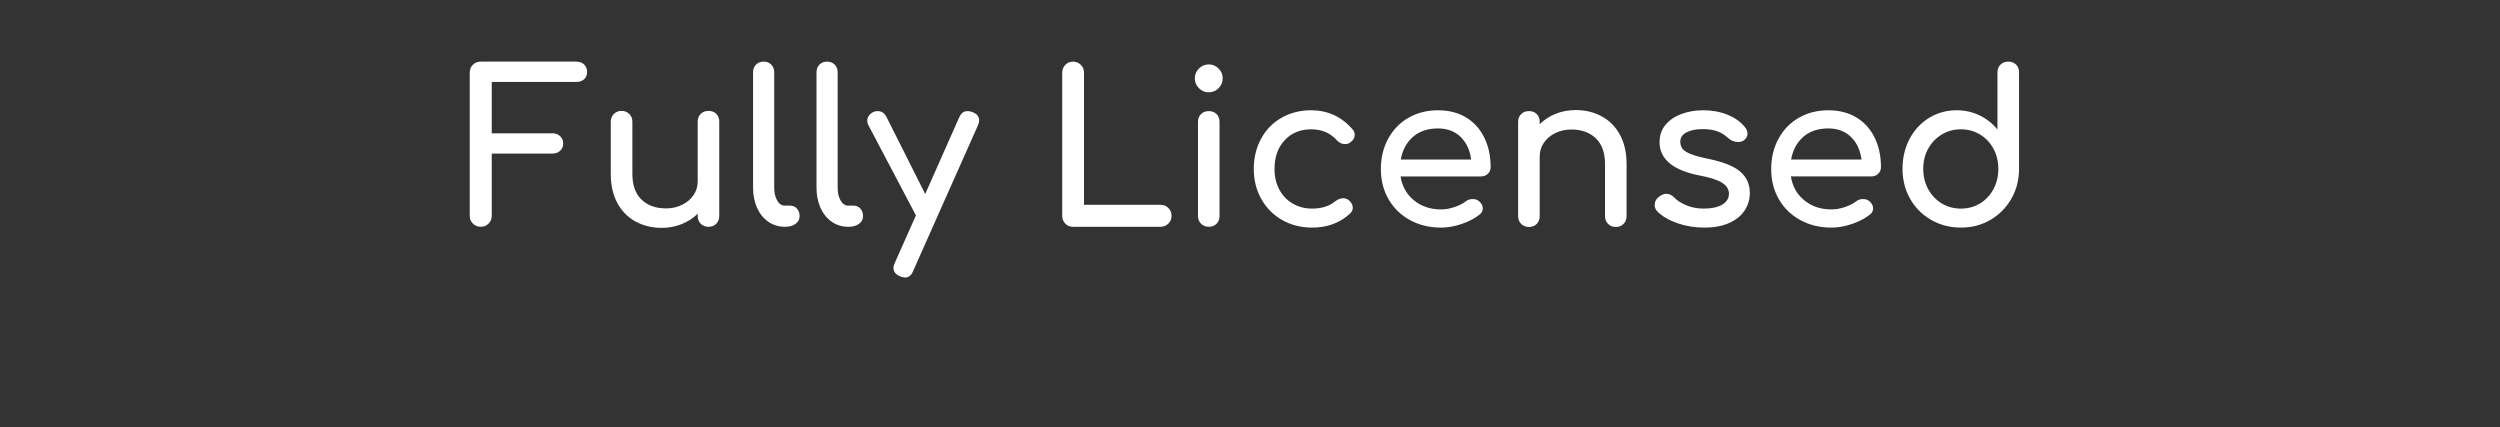 <svg version="1.1" viewBox="0.0 0.0 945.858 161.63" fill="none" stroke="none" stroke-linecap="square" stroke-miterlimit="10" xmlns:xlink="http://www.w3.org/1999/xlink" xmlns="http://www.w3.org/2000/svg"><rect x="0.0" y="0.0" width="945.858" height="161.63" fill="#333333" stroke="none"/><clipPath id="p.0"><path d="m0 0l945.858 0l0 161.63l-945.858 0l0 -161.63z" clip-rule="nonzero"/></clipPath><g clip-path="url(#p.0)"><path fill="#000000" fill-opacity="0.0" d="m0 0l945.858 0l0 161.63l-945.858 0z" fill-rule="evenodd"/><path fill="#000000" fill-opacity="0.0" d="m0 0l945.858 0l0 161.638l-945.858 0z" fill-rule="evenodd"/><path fill="#ffffff" d="m209.004 50.441q1.766 0 2.922 1.078q1.156 1.078 1.156 2.766q0 1.672 -1.156 2.75q-1.156 1.078 -2.922 1.078l-22.953 0l0 23.531q0 1.75 -1.203 2.953q-1.203 1.203 -2.953 1.203q-1.766 0 -2.969 -1.203q-1.203 -1.203 -1.203 -2.953l0 -54.156q0 -1.844 1.203 -3.0q1.203 -1.172 2.969 -1.172l36.156 0q1.844 0 2.953 1.094q1.125 1.078 1.125 2.828q0 1.688 -1.125 2.734q-1.109 1.031 -2.953 1.031l-32.0 0l0 19.438l22.953 0zm59.047 -8.484q1.844 0 2.953 1.125q1.125 1.125 1.125 2.953l0 35.688q0 1.766 -1.125 2.922q-1.109 1.156 -2.953 1.156q-1.766 0 -2.922 -1.156q-1.156 -1.156 -1.156 -2.922l0 -0.875q-2.562 2.547 -6.094 3.953q-3.516 1.406 -7.516 1.406q-5.516 0 -9.922 -2.406q-4.391 -2.406 -6.875 -7.0q-2.484 -4.594 -2.484 -11.078l0 -19.688q0 -1.75 1.156 -2.906q1.172 -1.172 2.938 -1.172q1.75 0 2.906 1.172q1.172 1.156 1.172 2.906l0 19.688q0 6.484 3.469 9.812q3.484 3.312 9.25 3.312q3.359 0 6.109 -1.359q2.766 -1.375 4.328 -3.688q1.562 -2.312 1.562 -5.203l0 -22.562q0 -1.828 1.156 -2.953q1.156 -1.125 2.922 -1.125zm16.872 -14.641q0 -1.75 1.125 -2.875q1.125 -1.125 2.875 -1.125q1.766 0 2.875 1.125q1.125 1.125 1.125 2.875l0 43.688q0 2.953 1.125 4.875q1.125 1.922 2.875 1.922l2.0 0q1.609 0 2.609 1.125q1.0 1.109 1.0 2.875q0 1.766 -1.531 2.891q-1.516 1.109 -3.906 1.109l-0.172 0q-3.438 0 -6.203 -1.875q-2.75 -1.891 -4.281 -5.281q-1.516 -3.406 -1.516 -7.641l0 -43.688zm24.0 0q0 -1.75 1.125 -2.875q1.125 -1.125 2.875 -1.125q1.766 0 2.875 1.125q1.125 1.125 1.125 2.875l0 43.688q0 2.953 1.125 4.875q1.125 1.922 2.875 1.922l2.0 0q1.609 0 2.609 1.125q1.0 1.109 1.0 2.875q0 1.766 -1.531 2.891q-1.516 1.109 -3.906 1.109l-0.172 0q-3.438 0 -6.203 -1.875q-2.75 -1.891 -4.281 -5.281q-1.516 -3.406 -1.516 -7.641l0 -43.688zm59.047 15.125q2.484 0.953 2.484 3.125q0 0.797 -0.484 1.922l-24.484 55.031q-0.953 2.484 -3.109 2.484q-0.812 0 -1.922 -0.484q-2.406 -1.031 -2.406 -3.125q0 -0.953 0.484 -1.906l8.0 -18.0l-18.0 -34.172q-0.406 -0.719 -0.406 -1.672q0 -1.047 0.641 -1.922q0.641 -0.875 1.688 -1.359q0.719 -0.328 1.594 -0.328q2.234 0 3.359 2.25l14.641 29.109l12.875 -29.031q1.047 -2.328 3.125 -2.328q1.047 0 1.922 0.406zm71.122 35.047q1.75 0 2.953 1.203q1.203 1.188 1.203 2.953q0 1.75 -1.203 2.953q-1.203 1.203 -2.953 1.203l-33.125 0q-1.766 0 -2.922 -1.203q-1.156 -1.203 -1.156 -2.953l0 -54.156q0 -1.766 1.203 -2.969q1.203 -1.203 2.875 -1.203q1.766 0 2.953 1.203q1.203 1.203 1.203 2.969l0 50.0l28.969 0zm14.157 -31.375q0 -1.828 1.156 -2.953q1.156 -1.125 2.922 -1.125q1.844 0 2.953 1.125q1.125 1.125 1.125 2.953l0 35.609q0 1.766 -1.125 2.922q-1.109 1.156 -2.953 1.156q-1.766 0 -2.922 -1.156q-1.156 -1.156 -1.156 -2.922l0 -35.609zm4.078 -21.75q2.156 0 3.719 1.562q1.562 1.562 1.562 3.719q0 2.156 -1.562 3.719q-1.562 1.562 -3.719 1.562q-2.156 0 -3.719 -1.562q-1.562 -1.562 -1.562 -3.719q0 -2.156 1.562 -3.719q1.562 -1.562 3.719 -1.562zm38.722 17.359q9.438 0 15.672 7.203q0.812 0.875 0.812 2.078q0 1.75 -1.766 2.953q-0.797 0.562 -1.844 0.562q-1.828 0 -3.109 -1.438q-2.0 -2.156 -4.359 -3.156q-2.359 -1.0 -5.406 -1.0q-6.156 0 -10.0 4.125q-3.844 4.109 -3.844 10.906q0 4.328 1.797 7.734q1.812 3.391 5.047 5.312q3.234 1.922 7.406 1.922q5.438 0 8.797 -2.812q1.516 -1.109 2.953 -1.109q1.125 0 2.078 0.719q1.531 1.281 1.531 2.875q0 1.203 -0.969 2.156q-5.75 5.359 -14.391 5.359q-6.328 0 -11.375 -2.875q-5.031 -2.875 -7.875 -7.953q-2.844 -5.078 -2.844 -11.328q0 -6.391 2.766 -11.469q2.766 -5.094 7.719 -7.922q4.969 -2.844 11.203 -2.844zm67.924 21.516q0 1.516 -1.047 2.516q-1.031 1.0 -2.641 1.0l-30.391 0q0.875 5.609 5.078 9.047q4.203 3.438 10.281 3.438q2.391 0 4.984 -0.875q2.609 -0.875 4.297 -2.156q1.109 -0.891 2.641 -0.891q1.516 0 2.391 0.797q1.438 1.203 1.438 2.734q0 1.438 -1.281 2.391q-2.719 2.156 -6.766 3.516q-4.031 1.359 -7.703 1.359q-6.562 0 -11.766 -2.828q-5.203 -2.844 -8.125 -7.875q-2.922 -5.047 -2.922 -11.453q0 -6.391 2.766 -11.469q2.766 -5.094 7.672 -7.922q4.922 -2.844 11.172 -2.844q6.156 0 10.641 2.719q4.484 2.719 6.875 7.609q2.406 4.875 2.406 11.188zm-19.922 -14.641q-5.844 0 -9.484 3.203q-3.641 3.203 -4.594 8.562l26.641 0q-0.719 -5.359 -4.0 -8.562q-3.281 -3.203 -8.562 -3.203zm52.071 -6.953q5.531 0 9.922 2.406q4.406 2.391 6.875 7.0q2.484 4.594 2.484 11.062l0 19.688q0 1.766 -1.156 2.922q-1.156 1.156 -2.922 1.156q-1.75 0 -2.922 -1.156q-1.156 -1.156 -1.156 -2.922l0 -19.688q0 -6.469 -3.484 -9.781q-3.469 -3.328 -9.234 -3.328q-3.359 0 -6.125 1.359q-2.75 1.359 -4.312 3.688q-1.562 2.312 -1.562 5.188l0 22.562q0 1.766 -1.125 2.922q-1.109 1.156 -2.953 1.156q-1.766 0 -2.922 -1.156q-1.156 -1.156 -1.156 -2.922l0 -35.688q0 -1.828 1.156 -2.953q1.156 -1.125 2.922 -1.125q1.844 0 2.953 1.125q1.125 1.125 1.125 2.953l0 0.891q2.562 -2.562 6.078 -3.953q3.516 -1.406 7.516 -1.406zm48.169 0.078q5.203 0 9.312 1.688q4.125 1.672 6.531 4.625q1.031 1.281 1.031 2.562q0 1.359 -1.359 2.484q-0.875 0.641 -2.234 0.641q-2.078 0 -3.766 -1.516q-2.0 -1.844 -4.25 -2.594q-2.234 -0.766 -5.422 -0.766q-3.688 0 -6.047 1.234q-2.359 1.234 -2.359 3.484q0 1.594 0.797 2.672q0.797 1.078 3.031 2.0q2.25 0.922 6.484 1.797q8.734 1.766 12.359 4.891q3.641 3.109 3.641 8.078q0 3.672 -2.0 6.672q-2.0 3.0 -5.875 4.719q-3.875 1.719 -9.312 1.719q-5.438 0 -10.25 -1.672q-4.797 -1.688 -7.516 -4.406q-1.047 -1.031 -1.047 -2.469q0 -1.922 1.609 -3.125q1.516 -1.125 2.797 -1.125q1.594 0 3.047 1.438q1.516 1.688 4.547 2.938q3.047 1.234 6.484 1.234q4.562 0 7.078 -1.516q2.531 -1.531 2.531 -4.094q0 -2.469 -2.484 -4.109q-2.484 -1.641 -8.406 -2.766q-15.359 -2.953 -15.359 -12.641q0 -3.922 2.312 -6.641q2.328 -2.719 6.078 -4.078q3.766 -1.359 8.016 -1.359zm67.362 21.516q0 1.516 -1.047 2.516q-1.031 1.0 -2.641 1.0l-30.391 0q0.875 5.609 5.078 9.047q4.203 3.438 10.281 3.438q2.391 0 4.984 -0.875q2.609 -0.875 4.297 -2.156q1.109 -0.891 2.641 -0.891q1.516 0 2.391 0.797q1.438 1.203 1.438 2.734q0 1.438 -1.281 2.391q-2.719 2.156 -6.766 3.516q-4.031 1.359 -7.703 1.359q-6.562 0 -11.766 -2.828q-5.203 -2.844 -8.125 -7.875q-2.922 -5.047 -2.922 -11.453q0 -6.391 2.766 -11.469q2.766 -5.094 7.672 -7.922q4.922 -2.844 11.172 -2.844q6.156 0 10.641 2.719q4.484 2.719 6.875 7.609q2.406 4.875 2.406 11.188zm-19.922 -14.641q-5.844 0 -9.484 3.203q-3.641 3.203 -4.594 8.562l26.641 0q-0.719 -5.359 -4.0 -8.562q-3.281 -3.203 -8.562 -3.203zm68.071 -25.281q1.844 0 2.969 1.125q1.125 1.125 1.125 2.953l0 36.484q0 6.234 -2.922 11.328q-2.922 5.078 -7.922 8.0q-5.0 2.906 -11.156 2.906q-6.172 0 -11.25 -2.906q-5.078 -2.922 -7.969 -8.0q-2.875 -5.094 -2.875 -11.328q0 -6.234 2.672 -11.312q2.688 -5.078 7.375 -7.953q4.688 -2.891 10.438 -2.891q4.641 0 8.641 1.922q4.0 1.922 6.797 5.359l0 -21.609q0 -1.828 1.156 -2.953q1.172 -1.125 2.922 -1.125zm-17.906 55.609q4.0 0 7.234 -1.953q3.234 -1.969 5.078 -5.406q1.844 -3.453 1.844 -7.688q0 -4.234 -1.844 -7.625q-1.844 -3.406 -5.078 -5.359q-3.234 -1.969 -7.234 -1.969q-4.0 0 -7.25 1.969q-3.234 1.953 -5.125 5.359q-1.875 3.391 -1.875 7.625q0 4.234 1.875 7.688q1.891 3.438 5.125 5.406q3.25 1.953 7.25 1.953z" fill-rule="nonzero"/></g></svg>
